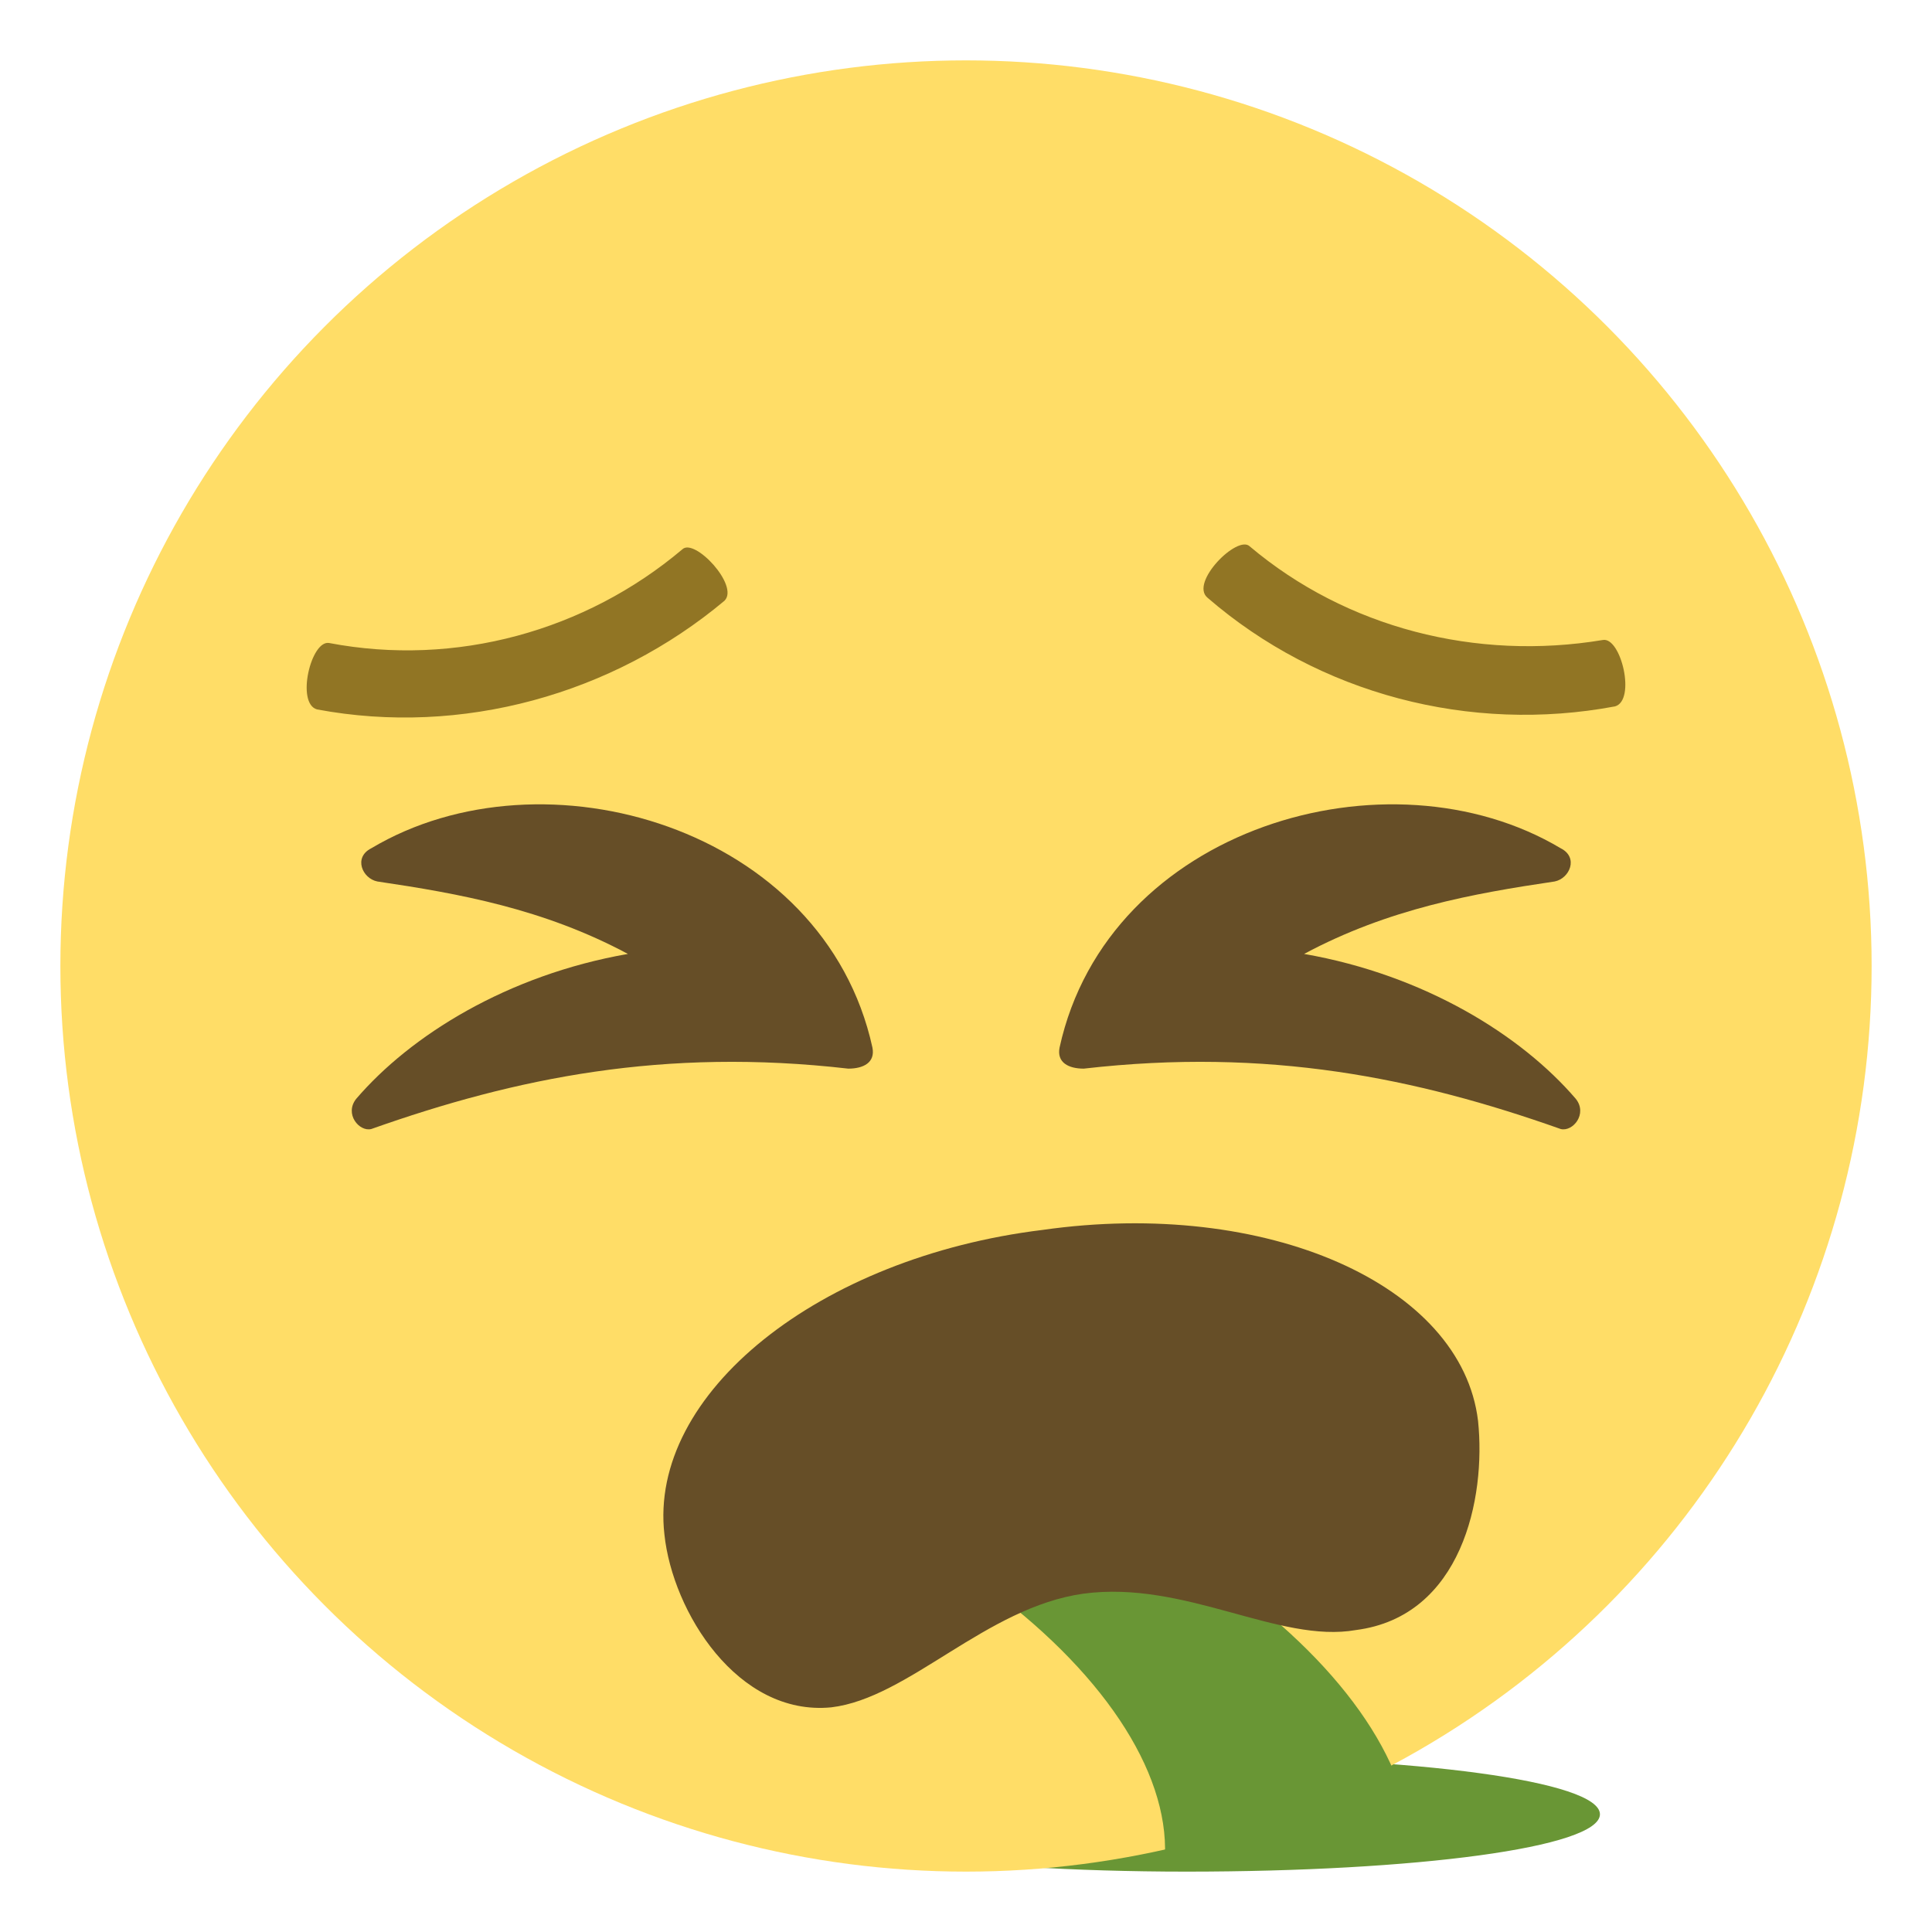<?xml version="1.0" encoding="UTF-8" standalone="no"?>
<svg
   viewBox="0 0 64 64"
   version="1.1"
   id="svg5"
   sodipodi:docname="1f92e.svg"
   inkscape:version="1.3.2 (091e20e, 2023-11-25, custom)"
   xmlns:inkscape="http://www.inkscape.org/namespaces/inkscape"
   xmlns:sodipodi="http://sodipodi.sourceforge.net/DTD/sodipodi-0.dtd"
   xmlns="http://www.w3.org/2000/svg"
   xmlns:svg="http://www.w3.org/2000/svg"
   xmlns:rdf="http://www.w3.org/1999/02/22-rdf-syntax-ns#"
   xmlns:cc="http://creativecommons.org/ns#"
   xmlns:dc="http://purl.org/dc/elements/1.1/">
  <title
     id="title5">face vomiting</title>
  <defs
     id="defs5" />
  <sodipodi:namedview
     id="namedview5"
     pagecolor="#ffffff"
     bordercolor="#000000"
     borderopacity="0.25"
     inkscape:showpageshadow="2"
     inkscape:pageopacity="0.0"
     inkscape:pagecheckerboard="0"
     inkscape:deskcolor="#d1d1d1"
     inkscape:zoom="12.046875"
     inkscape:cx="32"
     inkscape:cy="32"
     inkscape:window-width="1920"
     inkscape:window-height="991"
     inkscape:window-x="-9"
     inkscape:window-y="-9"
     inkscape:window-maximized="1"
     inkscape:current-layer="svg5" />
  <desc
     id="desc1">Puking Face: Face with Open Mouth Vomiting</desc>
  <path
     fill="#699635"
     d="M53 60.1c0 1.1-6.1 1.9-13.7 1.9-7.5 0-13.7-.9-13.7-1.9 0-1.1 6.1-1.9 13.7-1.9S53 59 53 60.1"
     id="path1" />
  <circle
     cx="32"
     cy="32"
     r="30"
     fill="#ffdd67"
     id="circle1" />
  <path
     fill="#699635"
     d="m 46.741,61.5 h -8.152 c 0.13,-2.852 -2.119,-6.214 -6.064,-9.066 h 8.152 c 3.946,2.852 6.194,6.214 6.064,9.066"
     id="path2"
     style="stroke-width:1.264" />
  <g
     fill="#917524"
     id="g3">
    <path
       d="M22.6 18.2c-3.2 2.7-7.5 3.9-11.7 3.1-.6-.1-1.1 2-.4 2.2 4.8.9 9.8-.5 13.5-3.6.5-.5-1-2.1-1.4-1.7M53.1 21.2c-4.2.7-8.5-.4-11.7-3.1-.4-.4-2 1.2-1.4 1.7 3.7 3.2 8.7 4.5 13.5 3.6.7-.2.2-2.3-.4-2.2"
       id="path3" />
  </g>
  <path
     fill="#664e27"
     d="m 22.01,50.834 c 0.27,2.561 2.426,6.025 5.525,5.724 2.56,-0.301 5.121,-3.314 8.355,-3.766 3.369,-0.452 6.468,1.657 9.029,1.205 3.504,-0.452 4.312,-4.368 4.043,-6.929 C 48.422,42.55 41.954,39.688 34.542,40.742 27.131,41.646 21.471,46.165 22.01,50.834"
     id="path4"
     style="stroke-width:1.425" />
  <path
     fill="#664e27"
     d="M51.7 28.1c.6.3.3 1-.2 1.1-2.7.4-5.5.9-8.3 2.4 4 .7 7.2 2.7 9 4.8.4.5-.1 1.1-.5 1-4.8-1.7-9.7-2.7-15.8-2-.5 0-.9-.2-.8-.7 1.6-7.3 10.9-10 16.6-6.6M12.3 28.1c-.6.3-.3 1 .2 1.1 2.7.4 5.5.9 8.3 2.4-4 .7-7.2 2.7-9 4.8-.4.5.1 1.1.5 1 4.8-1.7 9.7-2.7 15.8-2 .5 0 .9-.2.8-.7-1.6-7.3-10.9-10-16.6-6.6"
     id="path5" />
</svg>
